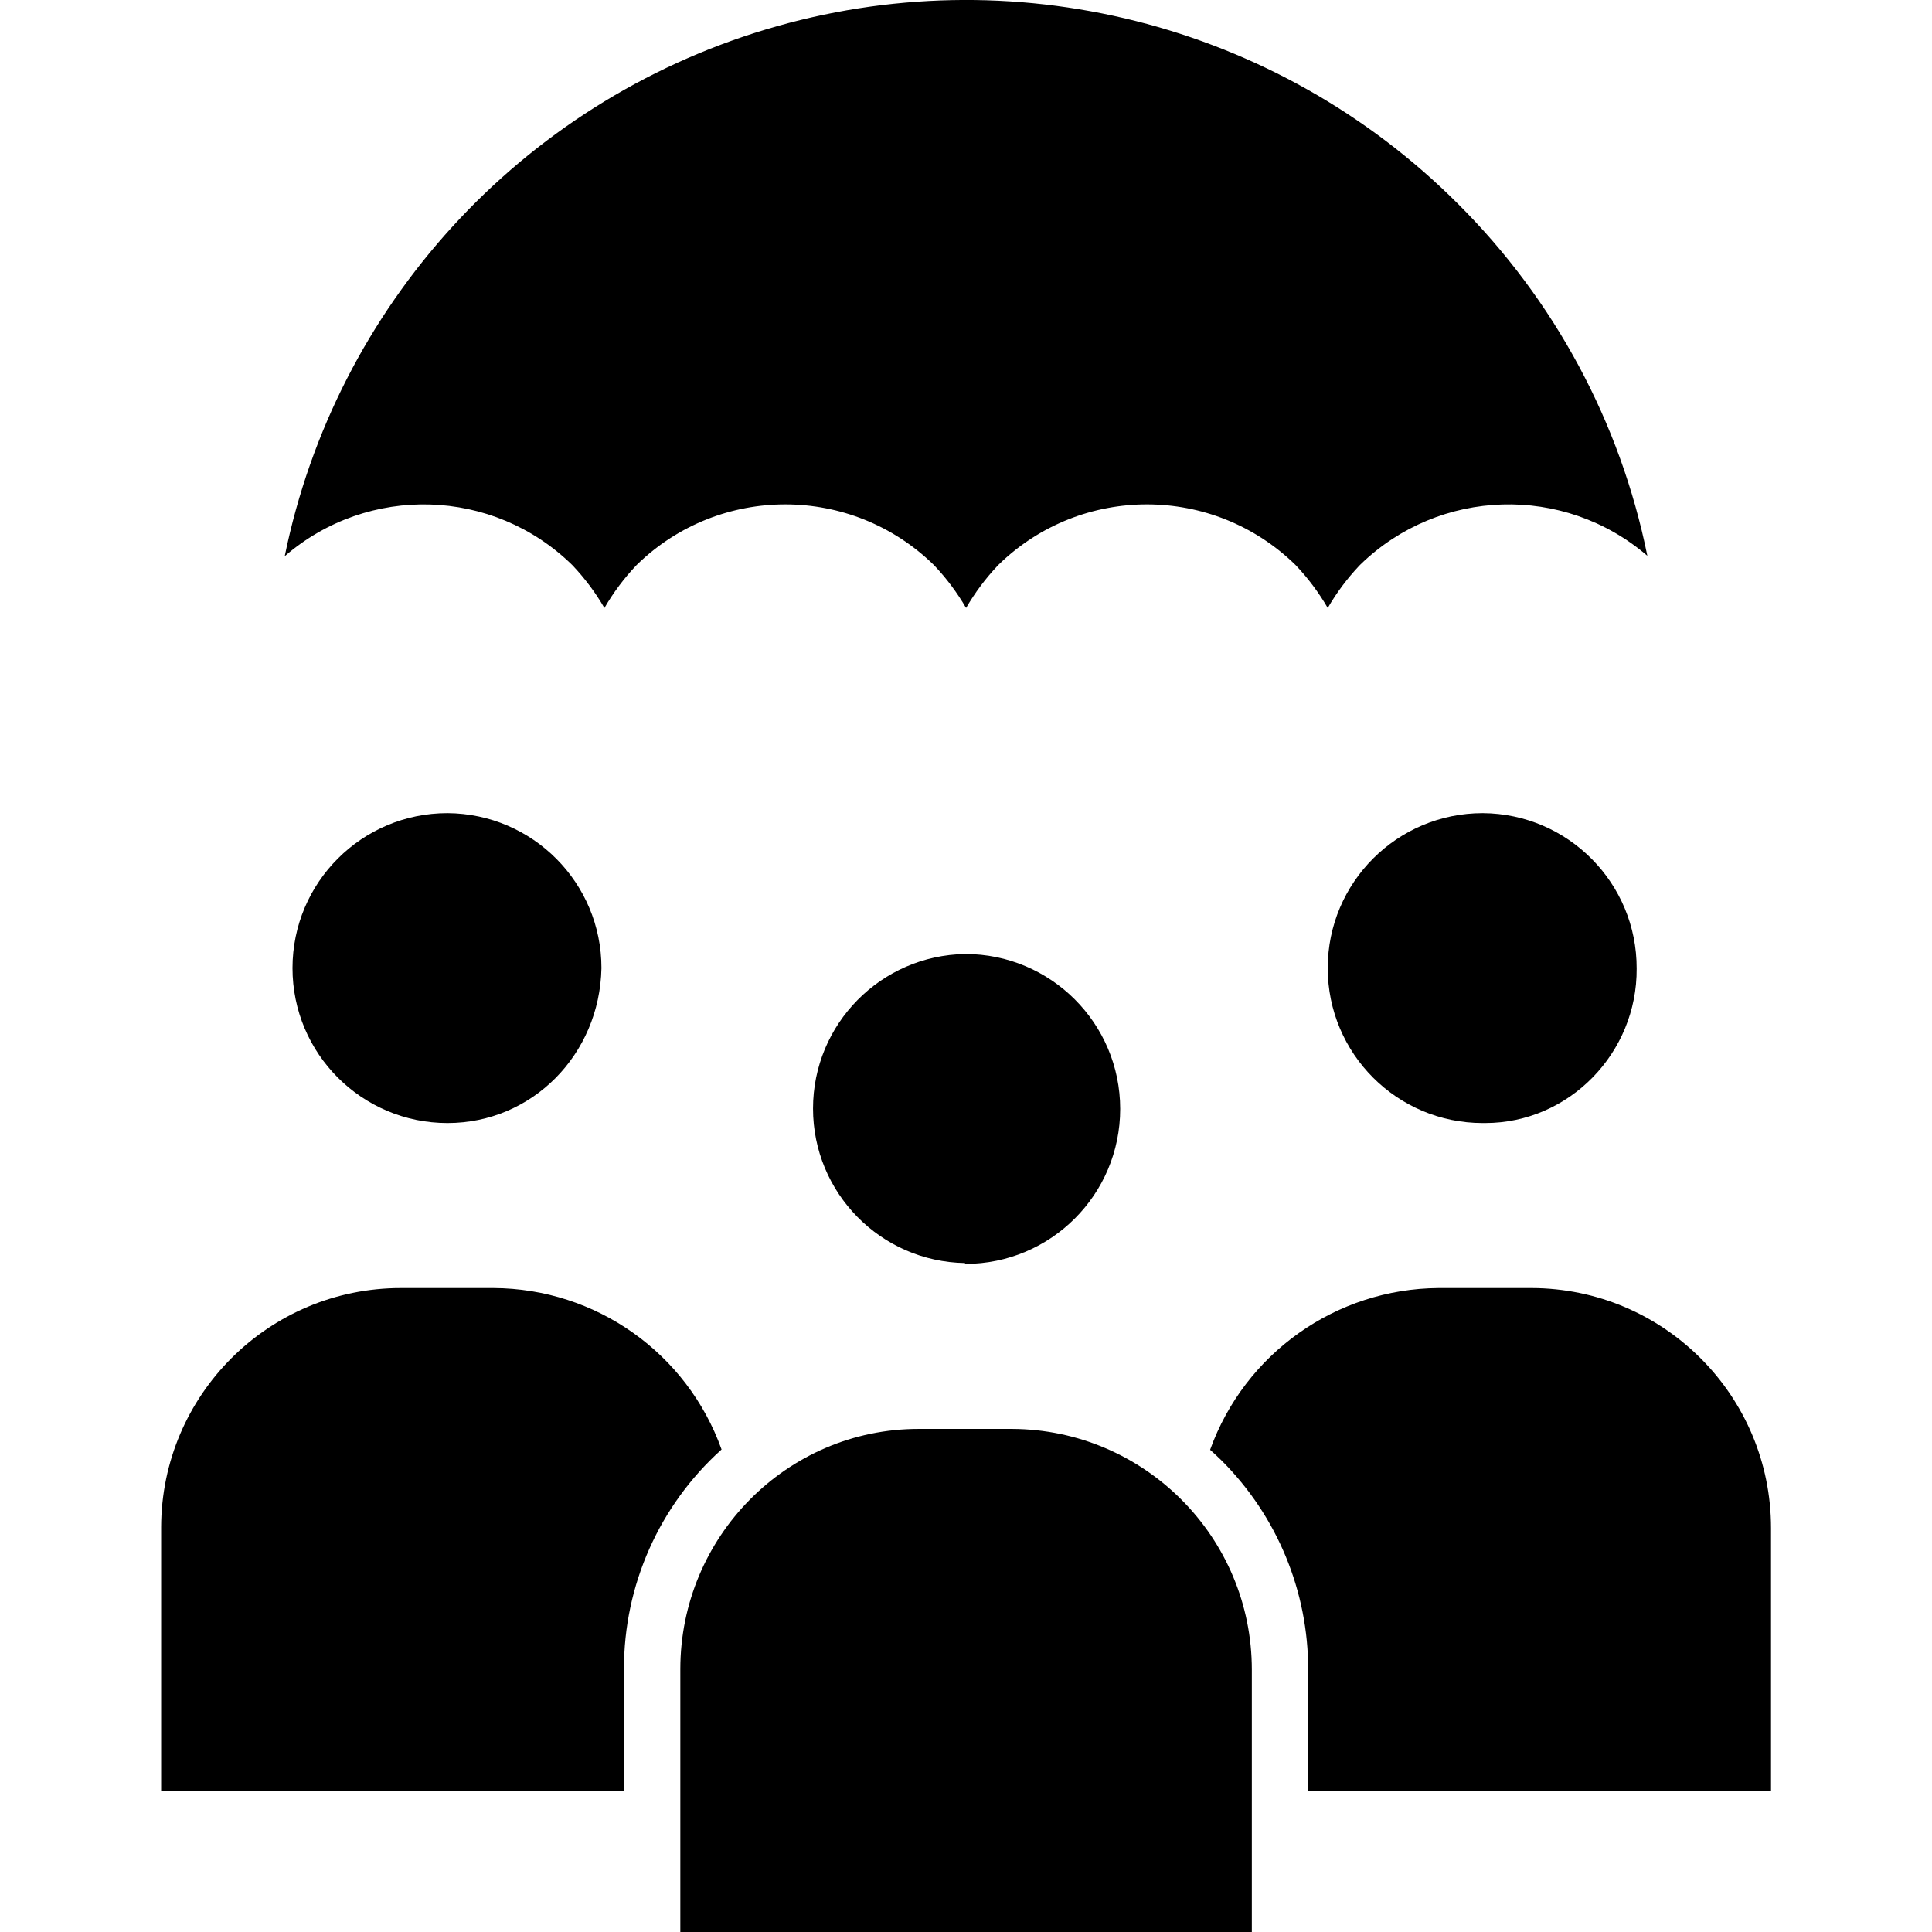 <?xml version="1.0"?>
<svg xmlns="http://www.w3.org/2000/svg" height="512px" viewBox="-40 0 480 480.038" width="512px"><path d="m199.785 237.039c-20.965.332-37.789 17.414-37.793 38.383-.008 20.965 16.805 38.062 37.766 38.406.008 0 .02.211.023.211h.043c21.262-.008 38.492-17.25 38.488-38.512-.008-21.262-17.25-38.496-38.512-38.488zm0 0" fill="#000"/><path d="m.02 379.473v65.566h115v-30.328c-.055-20.812 8.766-40.656 24.246-54.562-8.562-23.969-31.219-40.004-56.672-40.109h-22.953c-32.867-.031-59.547 26.566-59.621 59.434zm0 0" fill="#000"/><path d="m400.02 445.039v-65.355c0-32.891-26.625-59.574-59.516-59.645h-23.07c-25.484.164-48.152 16.211-56.781 40.188.953.867 1.926 1.734 2.84 2.652 13.824 13.793 21.574 32.531 21.527 52.059v30.102zm0 0" fill="#000"/><path d="m271.02 414.93c.02-32.973-26.629-59.75-59.602-59.891h-23.172c-32.816 0-59.227 26.863-59.227 59.684v65.316h142zm0 0" fill="#000"/><path d="m328.391 202.039c-21.262-.008-38.504 17.227-38.512 38.488-.004 21.262 17.227 38.504 38.488 38.512h.625c20.906 0 37.797-17.465 37.645-38.379.074-21.207-17.02-38.48-38.227-38.621zm0 0" fill="#000"/><path d="m71.191 202.039h-.02c-21.262-.008-38.504 17.223-38.512 38.488-.004 21.262 17.227 38.504 38.488 38.512h.027c21.02 0 37.809-17 38.246-38.492.012-21.164-17.066-38.363-38.23-38.508zm0 0" fill="#000"/><path d="m322.184 50.594c-44.969-44.961-111-61.586-171.898-43.281-60.902 18.305-106.824 68.578-119.559 130.883 20.742-17.957 51.785-17.02 71.402 2.16.051.051.098.098.148.152 3.023 3.199 5.672 6.738 7.883 10.547 2.207-3.809 4.852-7.348 7.879-10.547.102-.102.199-.199.301-.301 20.539-19.902 53.188-19.836 73.648.148.051.047.102.098.148.152 3.027 3.199 5.672 6.738 7.883 10.547 2.211-3.812 4.855-7.352 7.883-10.551.094-.102.195-.203.297-.301 20.543-19.898 53.191-19.832 73.652.148.047.051.098.102.145.152 3.027 3.199 5.672 6.742 7.883 10.551 2.211-3.809 4.855-7.352 7.883-10.551.098-.102.195-.203.301-.301 19.629-19 50.504-19.918 71.227-2.113-6.719-33.176-23.109-63.621-47.105-87.496zm0 0" fill="#000"/></svg>

